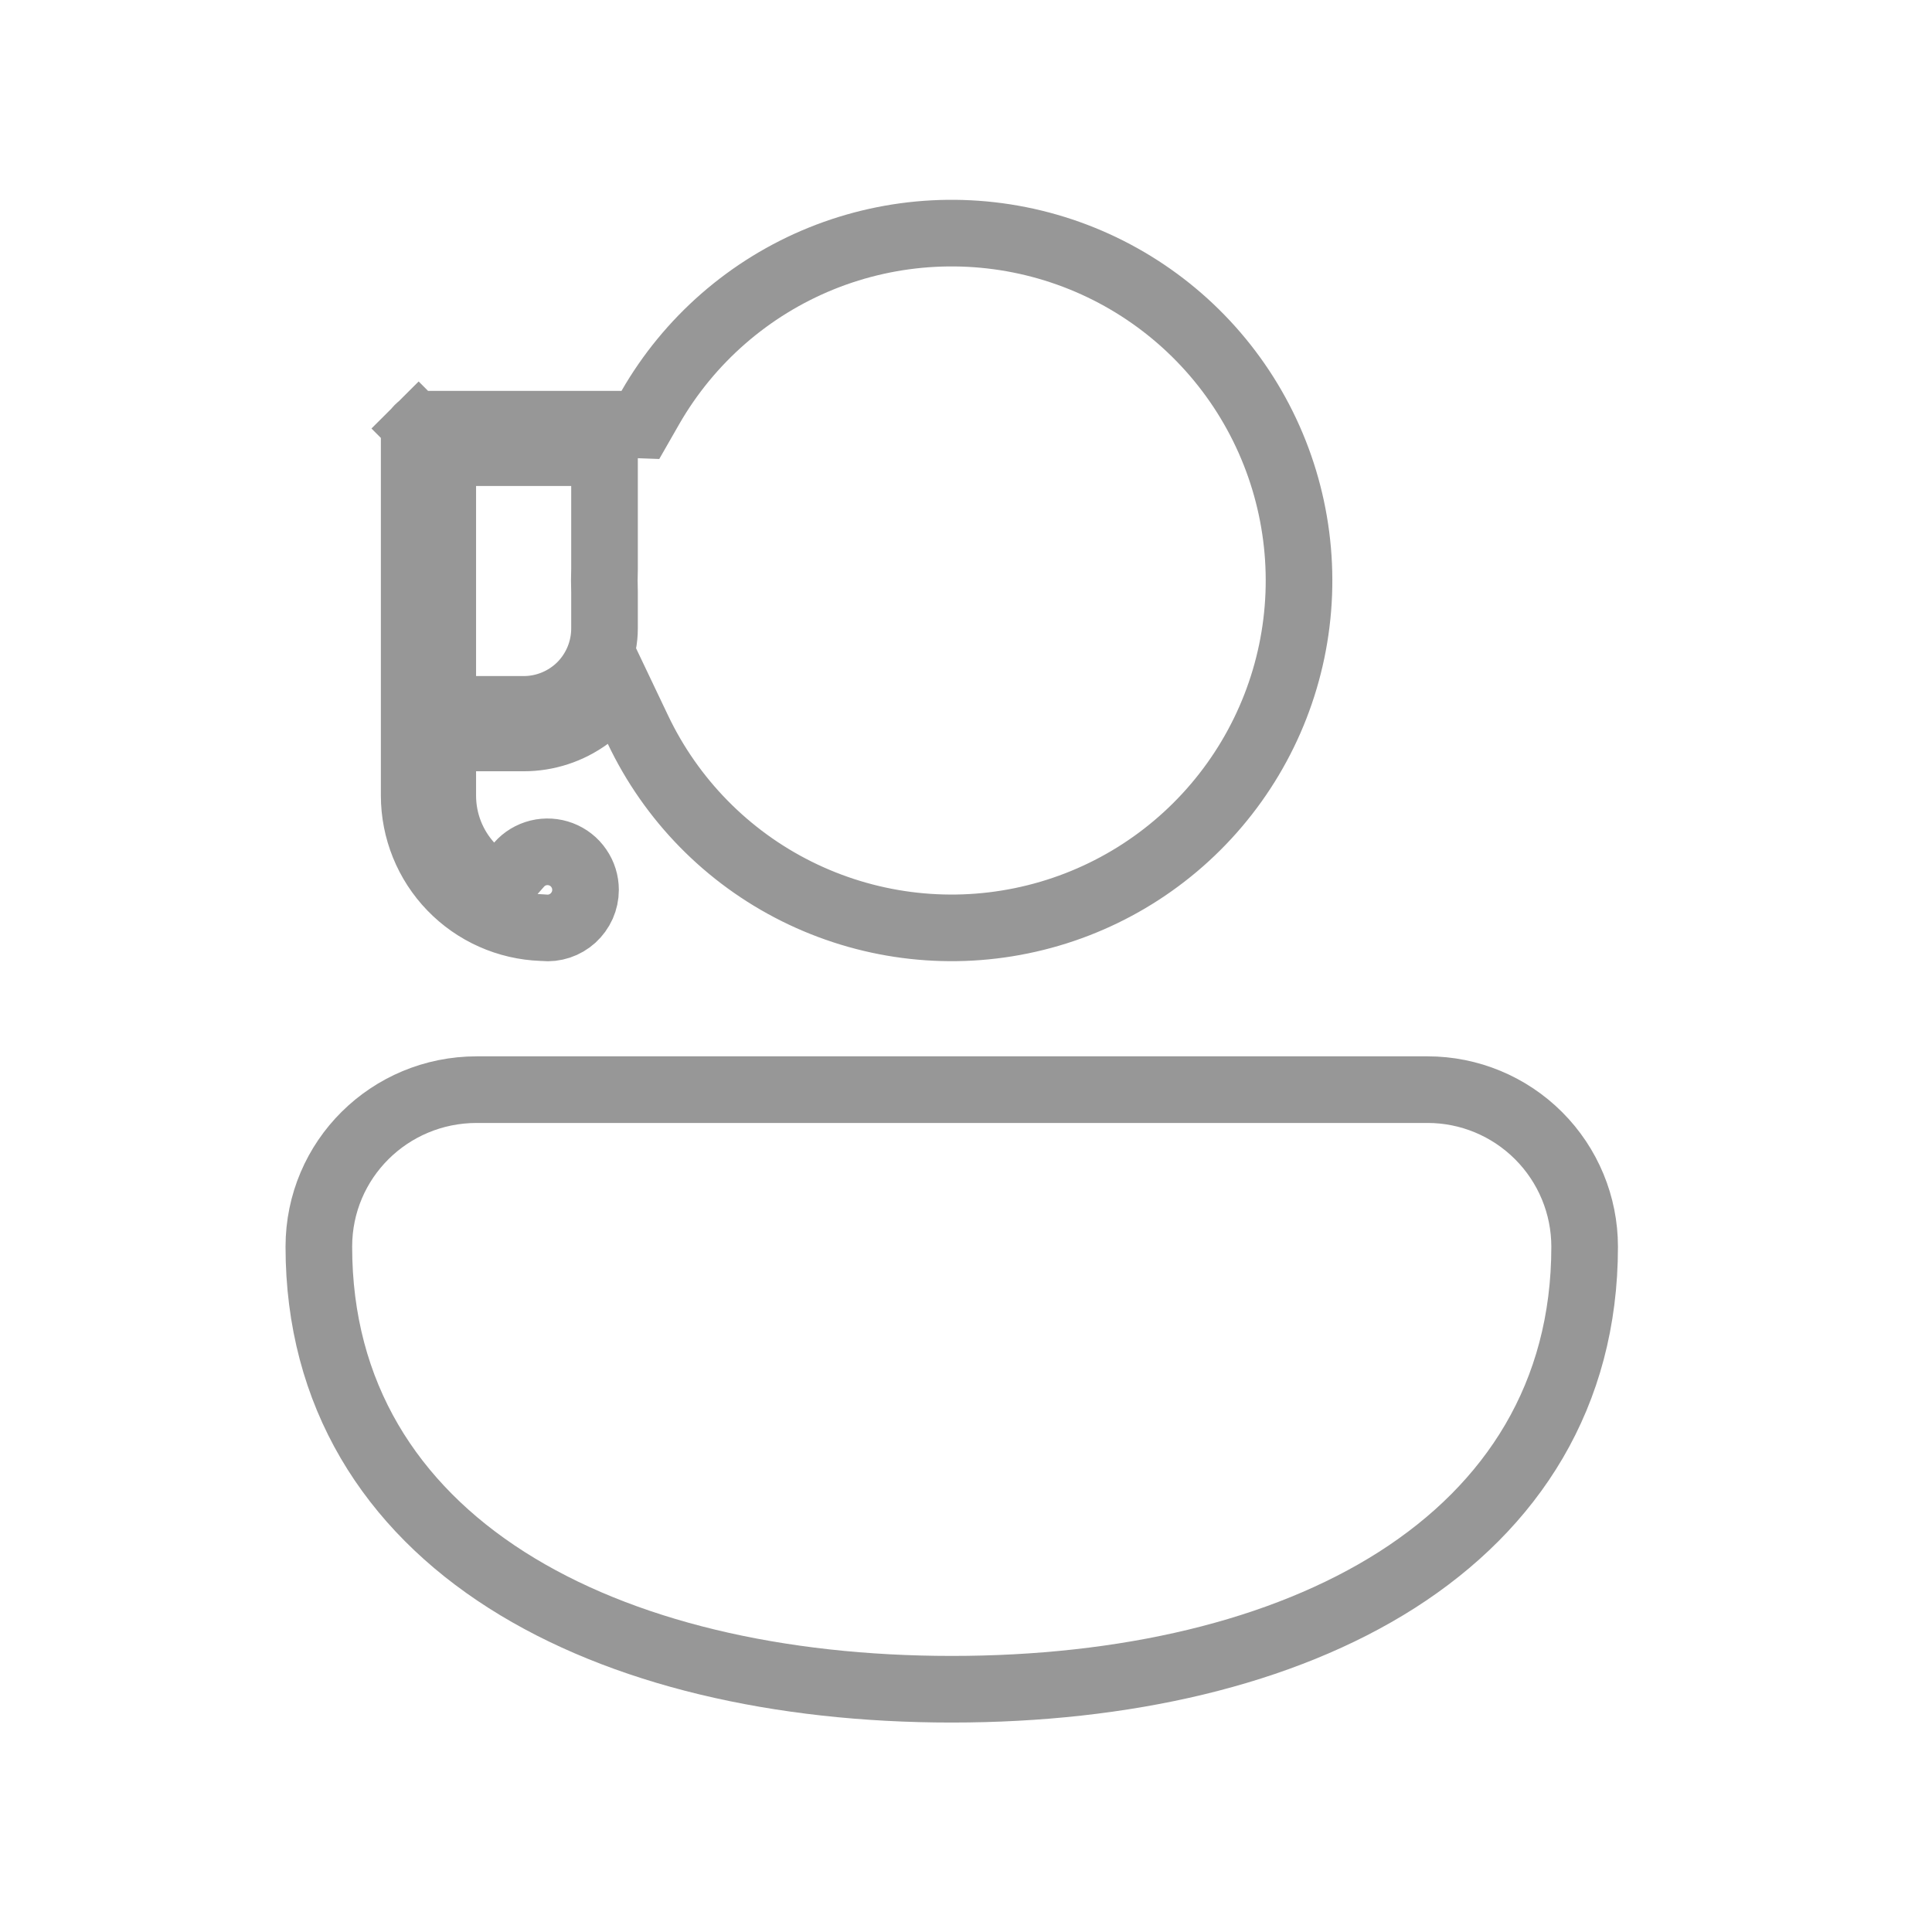 <svg width="29" height="29" viewBox="0 0 29 29" fill="none" xmlns="http://www.w3.org/2000/svg">
<path d="M9.311 6.368L9.612 6.379L9.762 6.117C10.343 5.106 11.246 4.318 12.327 3.88C13.408 3.443 14.604 3.38 15.725 3.702C16.846 4.024 17.827 4.713 18.51 5.658C19.193 6.603 19.54 7.75 19.495 8.916C19.45 10.081 19.015 11.198 18.26 12.087C17.506 12.976 16.475 13.587 15.332 13.821C14.19 14.056 13.002 13.9 11.958 13.38C10.914 12.86 10.075 12.004 9.575 10.951L9.315 10.405L8.828 10.762C8.547 10.967 8.209 11.077 7.861 11.077H7.86H7.146H6.646V11.577V11.941C6.646 12.342 6.798 12.707 7.046 12.982L7.421 13.398L7.792 12.978C7.868 12.891 7.97 12.83 8.082 12.802C8.195 12.775 8.313 12.782 8.421 12.823C8.529 12.864 8.623 12.937 8.688 13.033C8.754 13.128 8.789 13.241 8.789 13.357L8.789 13.358C8.789 13.438 8.772 13.516 8.74 13.589C8.707 13.662 8.66 13.727 8.601 13.781C8.542 13.834 8.473 13.875 8.397 13.9C8.322 13.925 8.242 13.934 8.162 13.926L8.147 13.925L8.132 13.924C7.618 13.906 7.131 13.689 6.774 13.319C6.417 12.95 6.217 12.455 6.217 11.941V11.941V6.581C6.217 6.524 6.24 6.47 6.28 6.43L5.93 6.079L6.28 6.43C6.32 6.389 6.375 6.367 6.432 6.367H9.28L9.311 6.368ZM6.646 10.148V10.648H7.146H7.86C8.182 10.648 8.491 10.52 8.719 10.293C8.946 10.065 9.074 9.756 9.074 9.434V8.905V8.897L9.074 8.889C9.07 8.772 9.07 8.656 9.074 8.539L9.074 8.531V8.523V7.295V6.795H8.574H7.146H6.646V7.295V10.148Z" stroke="#979797"/>
<path d="M4.786 18.714C4.786 17.404 5.848 16.356 7.156 16.356H21.429C22.054 16.356 22.653 16.605 23.095 17.047C23.537 17.489 23.786 18.088 23.786 18.714C23.786 20.938 22.701 22.609 20.967 23.716C19.241 24.816 16.876 25.356 14.286 25.356C11.696 25.356 9.33 24.816 7.604 23.716C5.87 22.611 4.786 20.937 4.786 18.714Z" stroke="#979797"/>
</svg>
